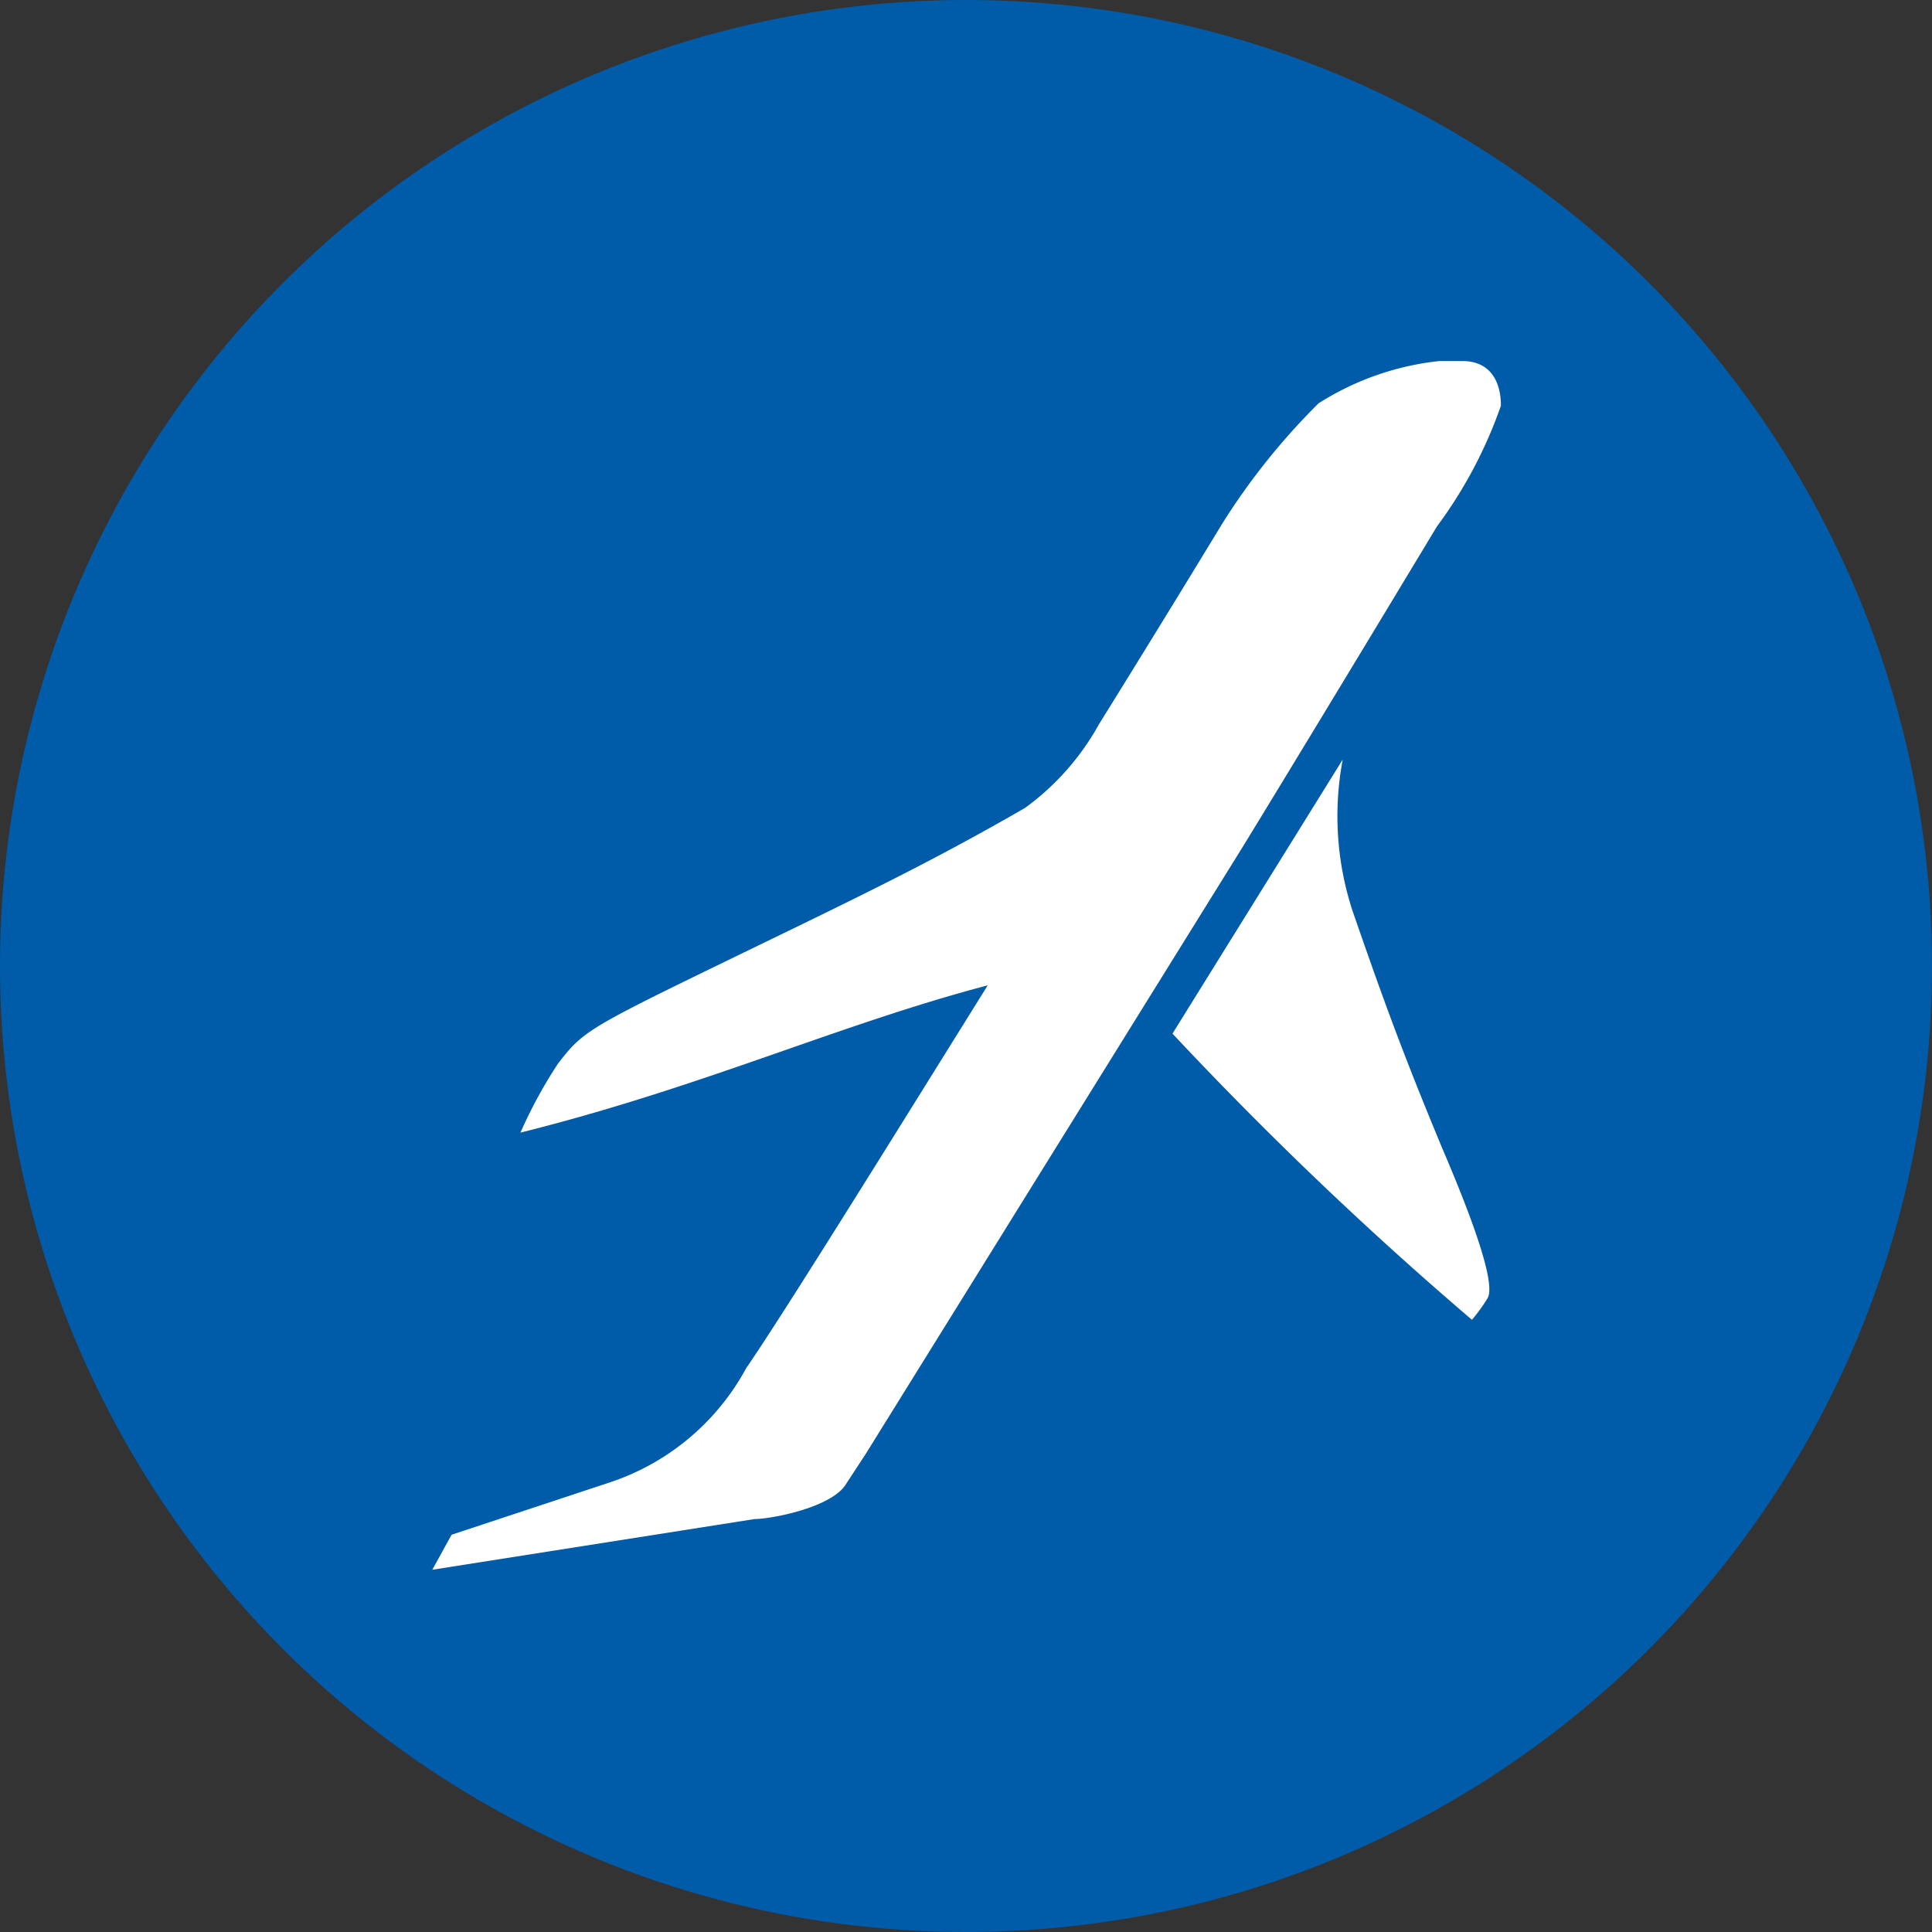 <svg id="圖層_1" data-name="圖層 1" xmlns="http://www.w3.org/2000/svg" viewBox="0 0 16 16"><rect x="0" y="0" width="16" height="16" fill="#333333" stroke="none"/><defs><style>.cls-1{fill:#005ba9;}.cls-2{fill:#fff;}</style></defs><g id="Group_39" data-name="Group 39"><circle id="Ellipse_9" data-name="Ellipse 9" class="cls-1" cx="8" cy="8" r="8"/><g id="Group_38" data-name="Group 38"><path id="Path_68" data-name="Path 68" class="cls-2" d="M11.2,7.54a2.52,2.52,0,0,1-.08-1.25L9.71,8.56a30.77,30.77,0,0,0,2.48,2.37,1.4,1.4,0,0,0,.13-.18c.08-.14-.2-.83-.38-1.25C11.65,8.8,11.49,8.38,11.2,7.54Z"/><path id="Path_69" data-name="Path 69" class="cls-2" d="M11.9,4.36a3.75,3.75,0,0,0,.53-1c0-.19-.08-.37-.32-.37h0l-.19,0a2.32,2.32,0,0,0-1,.35,5.57,5.57,0,0,0-.8,1C9.61,5.18,9.1,6,9.1,6a2.13,2.13,0,0,1-.61.69C7.66,7.17,7,7.48,5.93,8s-1.11.55-1.31.81a3.91,3.91,0,0,0-.31.57C5.83,9,6.93,8.49,8.18,8.16c-.76,1.22-1.69,2.72-2,3.17a2,2,0,0,1-1.14.95l-1.3.43L3.58,13l2.67-.42c.13,0,.62-.09.75-.28l.17-.26L10.3,7C10.71,6.33,11.43,5.14,11.9,4.36Z"/></g></g></svg>